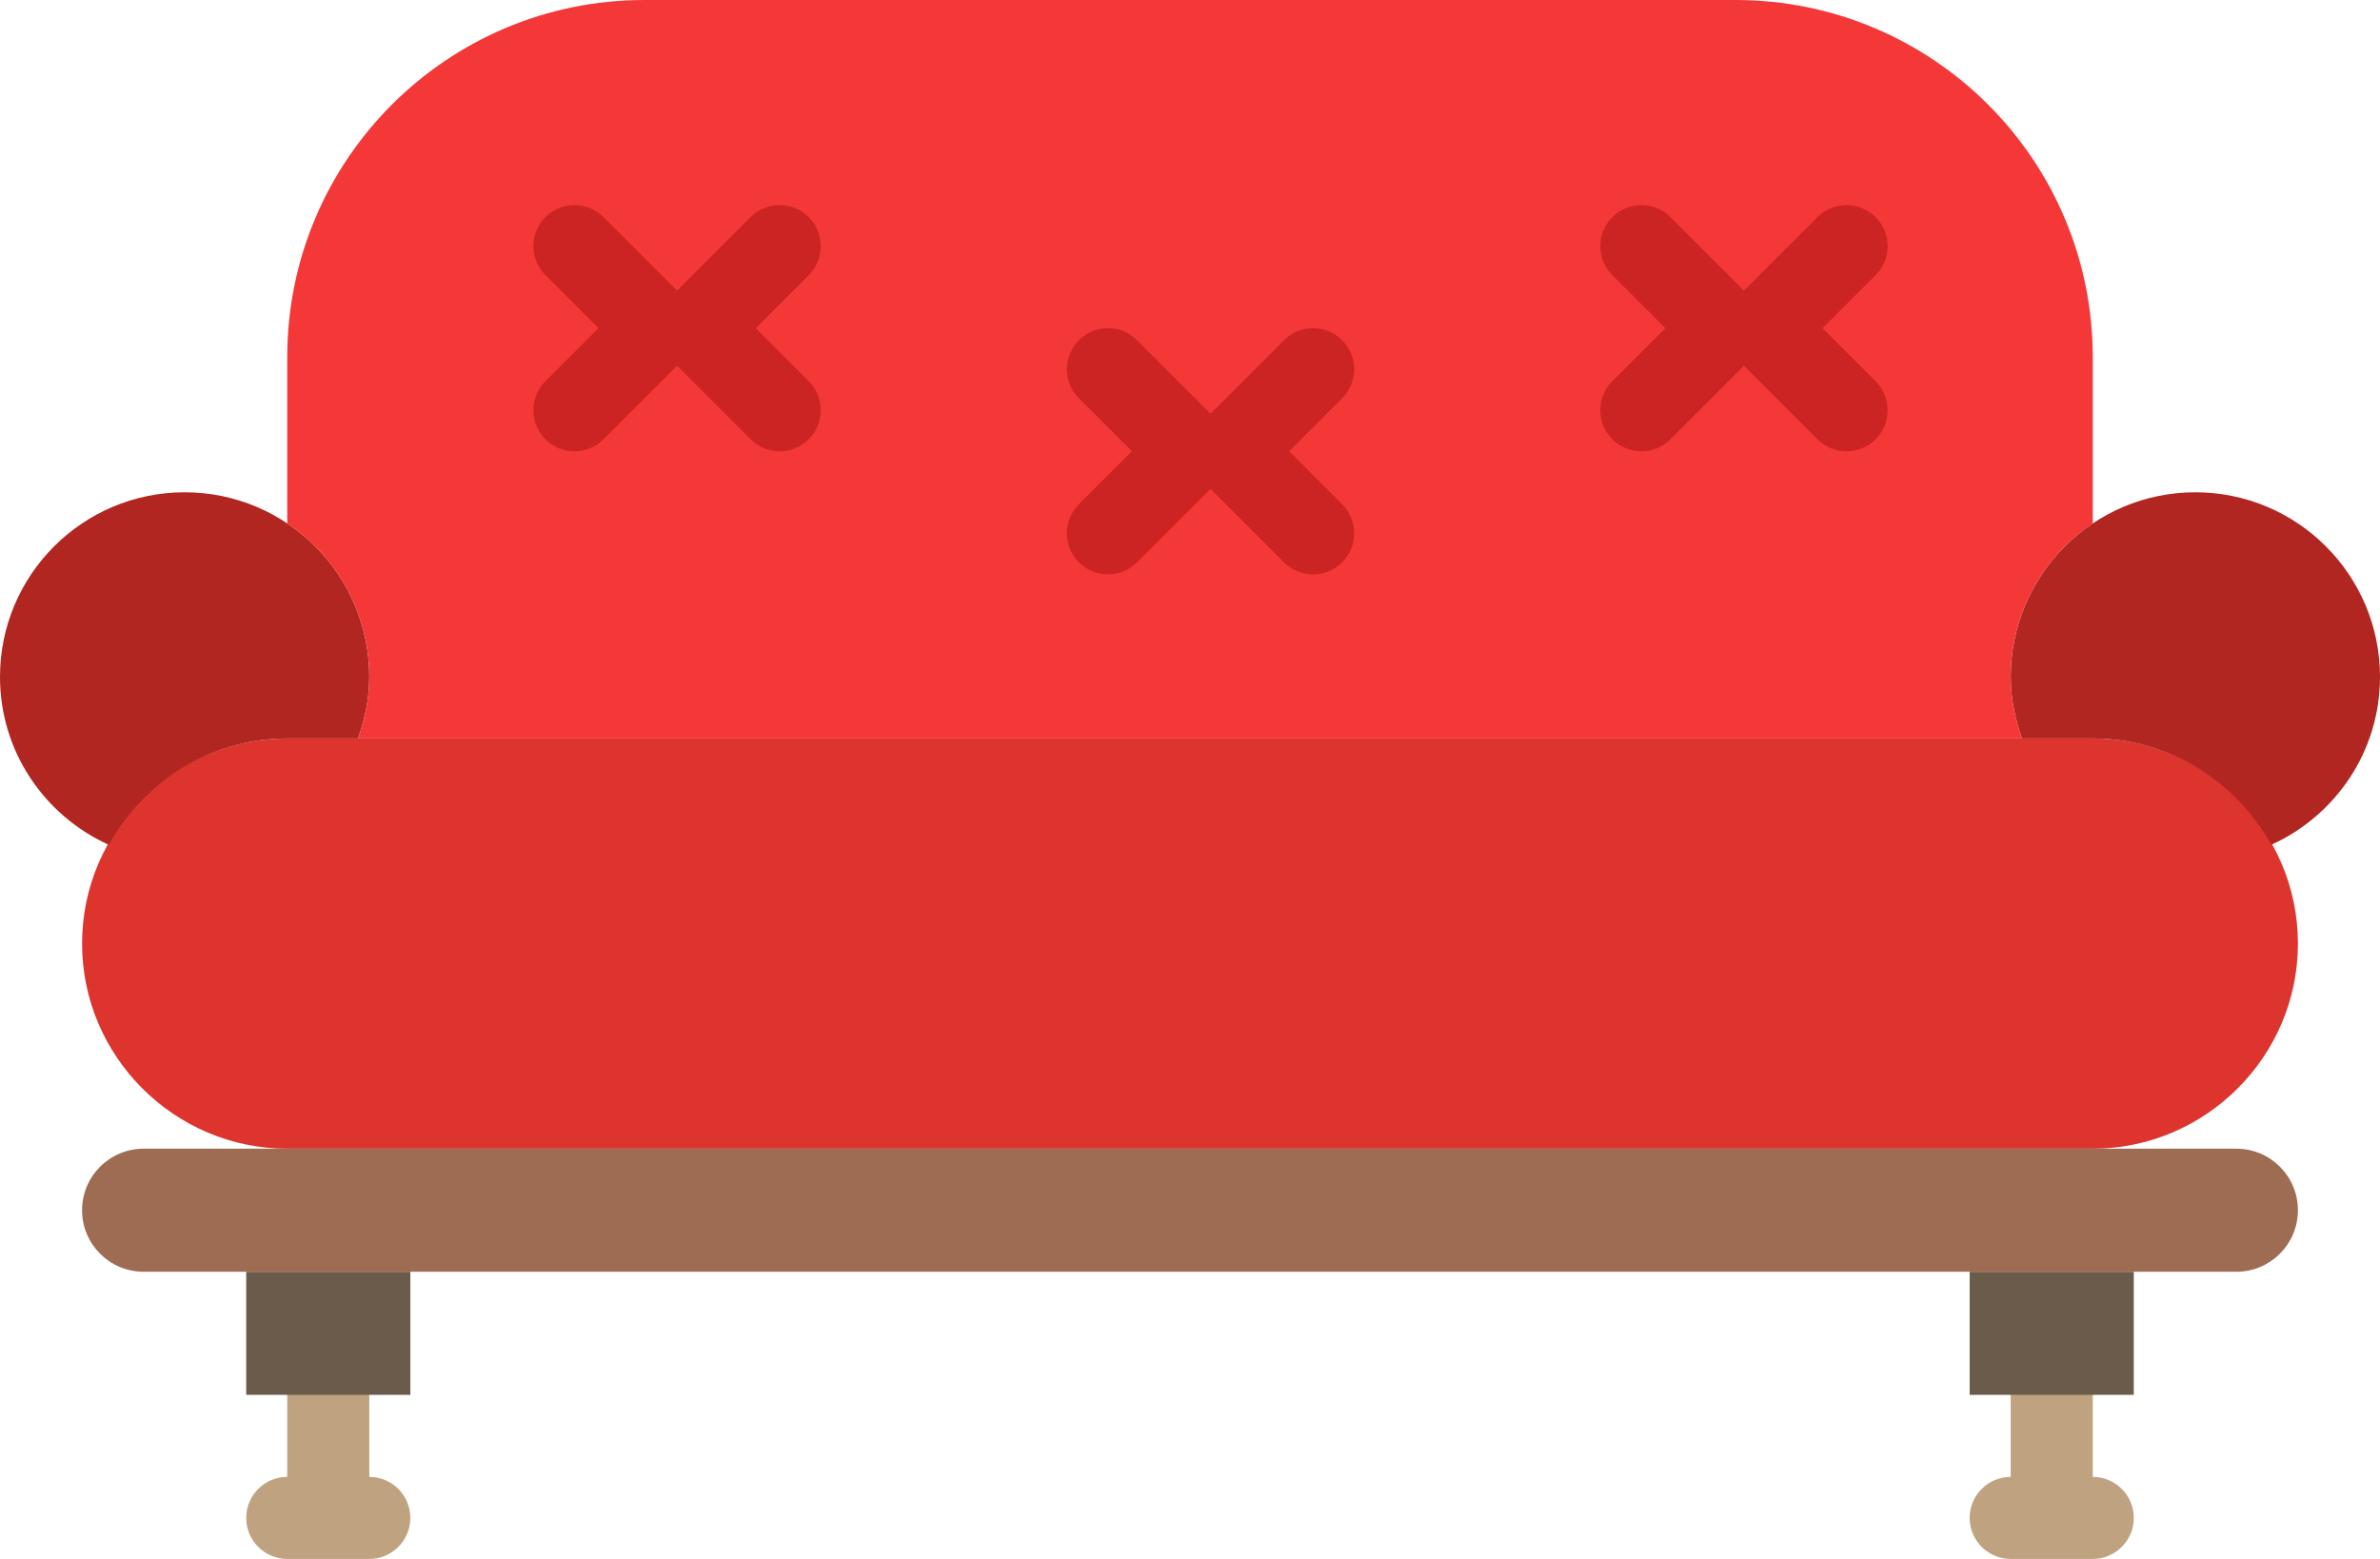 <?xml version="1.0" encoding="UTF-8" standalone="no"?>
<svg width="58px" height="38px" viewBox="0 0 58 38" version="1.1" xmlns="http://www.w3.org/2000/svg" xmlns:xlink="http://www.w3.org/1999/xlink" xmlns:sketch="http://www.bohemiancoding.com/sketch/ns">
    <!-- Generator: Sketch 3.2.2 (9983) - http://www.bohemiancoding.com/sketch -->
    <title>217 - 3 Seated Sofa (Flat)</title>
    <desc>Created with Sketch.</desc>
    <defs></defs>
    <g id="Page-1" stroke="none" stroke-width="1" fill="none" fill-rule="evenodd" sketch:type="MSPage">
        <g id="217---3-Seated-Sofa-(Flat)" sketch:type="MSLayerGroup">
            <path d="M9,36 L9,34 C9,33.448 8.552,33 8,33 C7.448,33 7,33.448 7,34 L7,36 C6.448,36 6,36.448 6,37 C6,37.552 6.448,38 7,38 L9,38 C9.552,38 10,37.552 10,37 C10,36.448 9.552,36 9,36" id="Fill-241" fill="#BFA380" sketch:type="MSShapeGroup"></path>
            <path d="M51,36 L51,34 C51,33.448 50.552,33 50,33 C49.448,33 49,33.448 49,34 L49,36 C48.448,36 48,36.448 48,37 C48,37.552 48.448,38 49,38 L51,38 C51.552,38 52,37.552 52,37 C52,36.448 51.552,36 51,36" id="Fill-242" fill="#BFA380" sketch:type="MSShapeGroup"></path>
            <path d="M51,28 L7,28 C4.25,28 2,25.75 2,23 C2,20.25 4.25,18 7,18 L51,18 C53.75,18 56,20.25 56,23 C56,25.75 53.75,28 51,28" id="Fill-583" fill="#DD342E" sketch:type="MSShapeGroup"></path>
            <path d="M7,18 L8.724,18 C8.892,17.529 9,17.029 9,16.5 C9,14.015 6.985,12 4.5,12 C2.015,12 0,14.015 0,16.5 C0,18.323 1.089,19.885 2.649,20.592 C3.504,19.057 5.126,18 7,18" id="Fill-584" fill="#B12621" sketch:type="MSShapeGroup"></path>
            <path d="M51,18 L49.275,18 C49.108,17.529 49,17.029 49,16.5 C49,14.015 51.015,12 53.5,12 C55.985,12 58,14.015 58,16.5 C58,18.323 56.91,19.885 55.351,20.592 C54.495,19.057 52.874,18 51,18" id="Fill-585" fill="#B12621" sketch:type="MSShapeGroup"></path>
            <path d="M51,12.76 L51,8.707 C51,3.898 47.102,0 42.293,0 L15.707,0 C10.898,0 7,3.898 7,8.707 L7,12.76 C8.205,13.567 9,14.94 9,16.5 C9,17.029 8.892,17.529 8.724,18 L49.275,18 C49.108,17.529 49,17.029 49,16.5 C49,14.94 49.795,13.567 51,12.76" id="Fill-586" fill="#F43737" sketch:type="MSShapeGroup"></path>
            <path d="M6,31 L10,31 L10,34 L6,34 L6,31 Z" id="Fill-587" fill="#6B5B4B" sketch:type="MSShapeGroup"></path>
            <path d="M48,31 L52,31 L52,34 L48,34 L48,31 Z" id="Fill-588" fill="#6B5B4B" sketch:type="MSShapeGroup"></path>
            <path d="M19.707,5.293 C19.316,4.902 18.684,4.902 18.293,5.293 L16.5,7.086 L14.707,5.293 C14.316,4.902 13.684,4.902 13.293,5.293 C12.902,5.684 12.902,6.316 13.293,6.707 L14.586,8 L13.293,9.293 C12.902,9.684 12.902,10.316 13.293,10.707 C13.488,10.902 13.744,11 14,11 C14.256,11 14.512,10.902 14.707,10.707 L16.5,8.914 L18.293,10.707 C18.488,10.902 18.744,11 19,11 C19.256,11 19.512,10.902 19.707,10.707 C20.098,10.316 20.098,9.684 19.707,9.293 L18.414,8 L19.707,6.707 C20.098,6.316 20.098,5.684 19.707,5.293" id="Fill-589" fill="#CC2323" sketch:type="MSShapeGroup"></path>
            <path d="M32.707,8.293 C32.316,7.902 31.684,7.902 31.293,8.293 L29.5,10.086 L27.707,8.293 C27.316,7.902 26.684,7.902 26.293,8.293 C25.902,8.684 25.902,9.316 26.293,9.707 L27.586,11 L26.293,12.293 C25.902,12.684 25.902,13.316 26.293,13.707 C26.488,13.902 26.744,14 27,14 C27.256,14 27.512,13.902 27.707,13.707 L29.5,11.914 L31.293,13.707 C31.488,13.902 31.744,14 32,14 C32.256,14 32.512,13.902 32.707,13.707 C33.098,13.316 33.098,12.684 32.707,12.293 L31.414,11 L32.707,9.707 C33.098,9.316 33.098,8.684 32.707,8.293" id="Fill-590" fill="#CC2323" sketch:type="MSShapeGroup"></path>
            <path d="M44.414,8 L45.707,6.707 C46.098,6.316 46.098,5.684 45.707,5.293 C45.316,4.902 44.684,4.902 44.293,5.293 L42.5,7.086 L40.707,5.293 C40.316,4.902 39.684,4.902 39.293,5.293 C38.902,5.684 38.902,6.316 39.293,6.707 L40.586,8 L39.293,9.293 C38.902,9.684 38.902,10.316 39.293,10.707 C39.488,10.902 39.744,11 40,11 C40.256,11 40.512,10.902 40.707,10.707 L42.5,8.914 L44.293,10.707 C44.488,10.902 44.744,11 45,11 C45.256,11 45.512,10.902 45.707,10.707 C46.098,10.316 46.098,9.684 45.707,9.293 L44.414,8" id="Fill-591" fill="#CC2323" sketch:type="MSShapeGroup"></path>
            <path d="M54.5,31 L3.5,31 C2.672,31 2,30.328 2,29.5 C2,28.671 2.672,28 3.5,28 L54.5,28 C55.328,28 56,28.671 56,29.5 C56,30.328 55.328,31 54.5,31" id="Fill-606" fill="#9E6C53" sketch:type="MSShapeGroup"></path>
        </g>
    </g>
</svg>